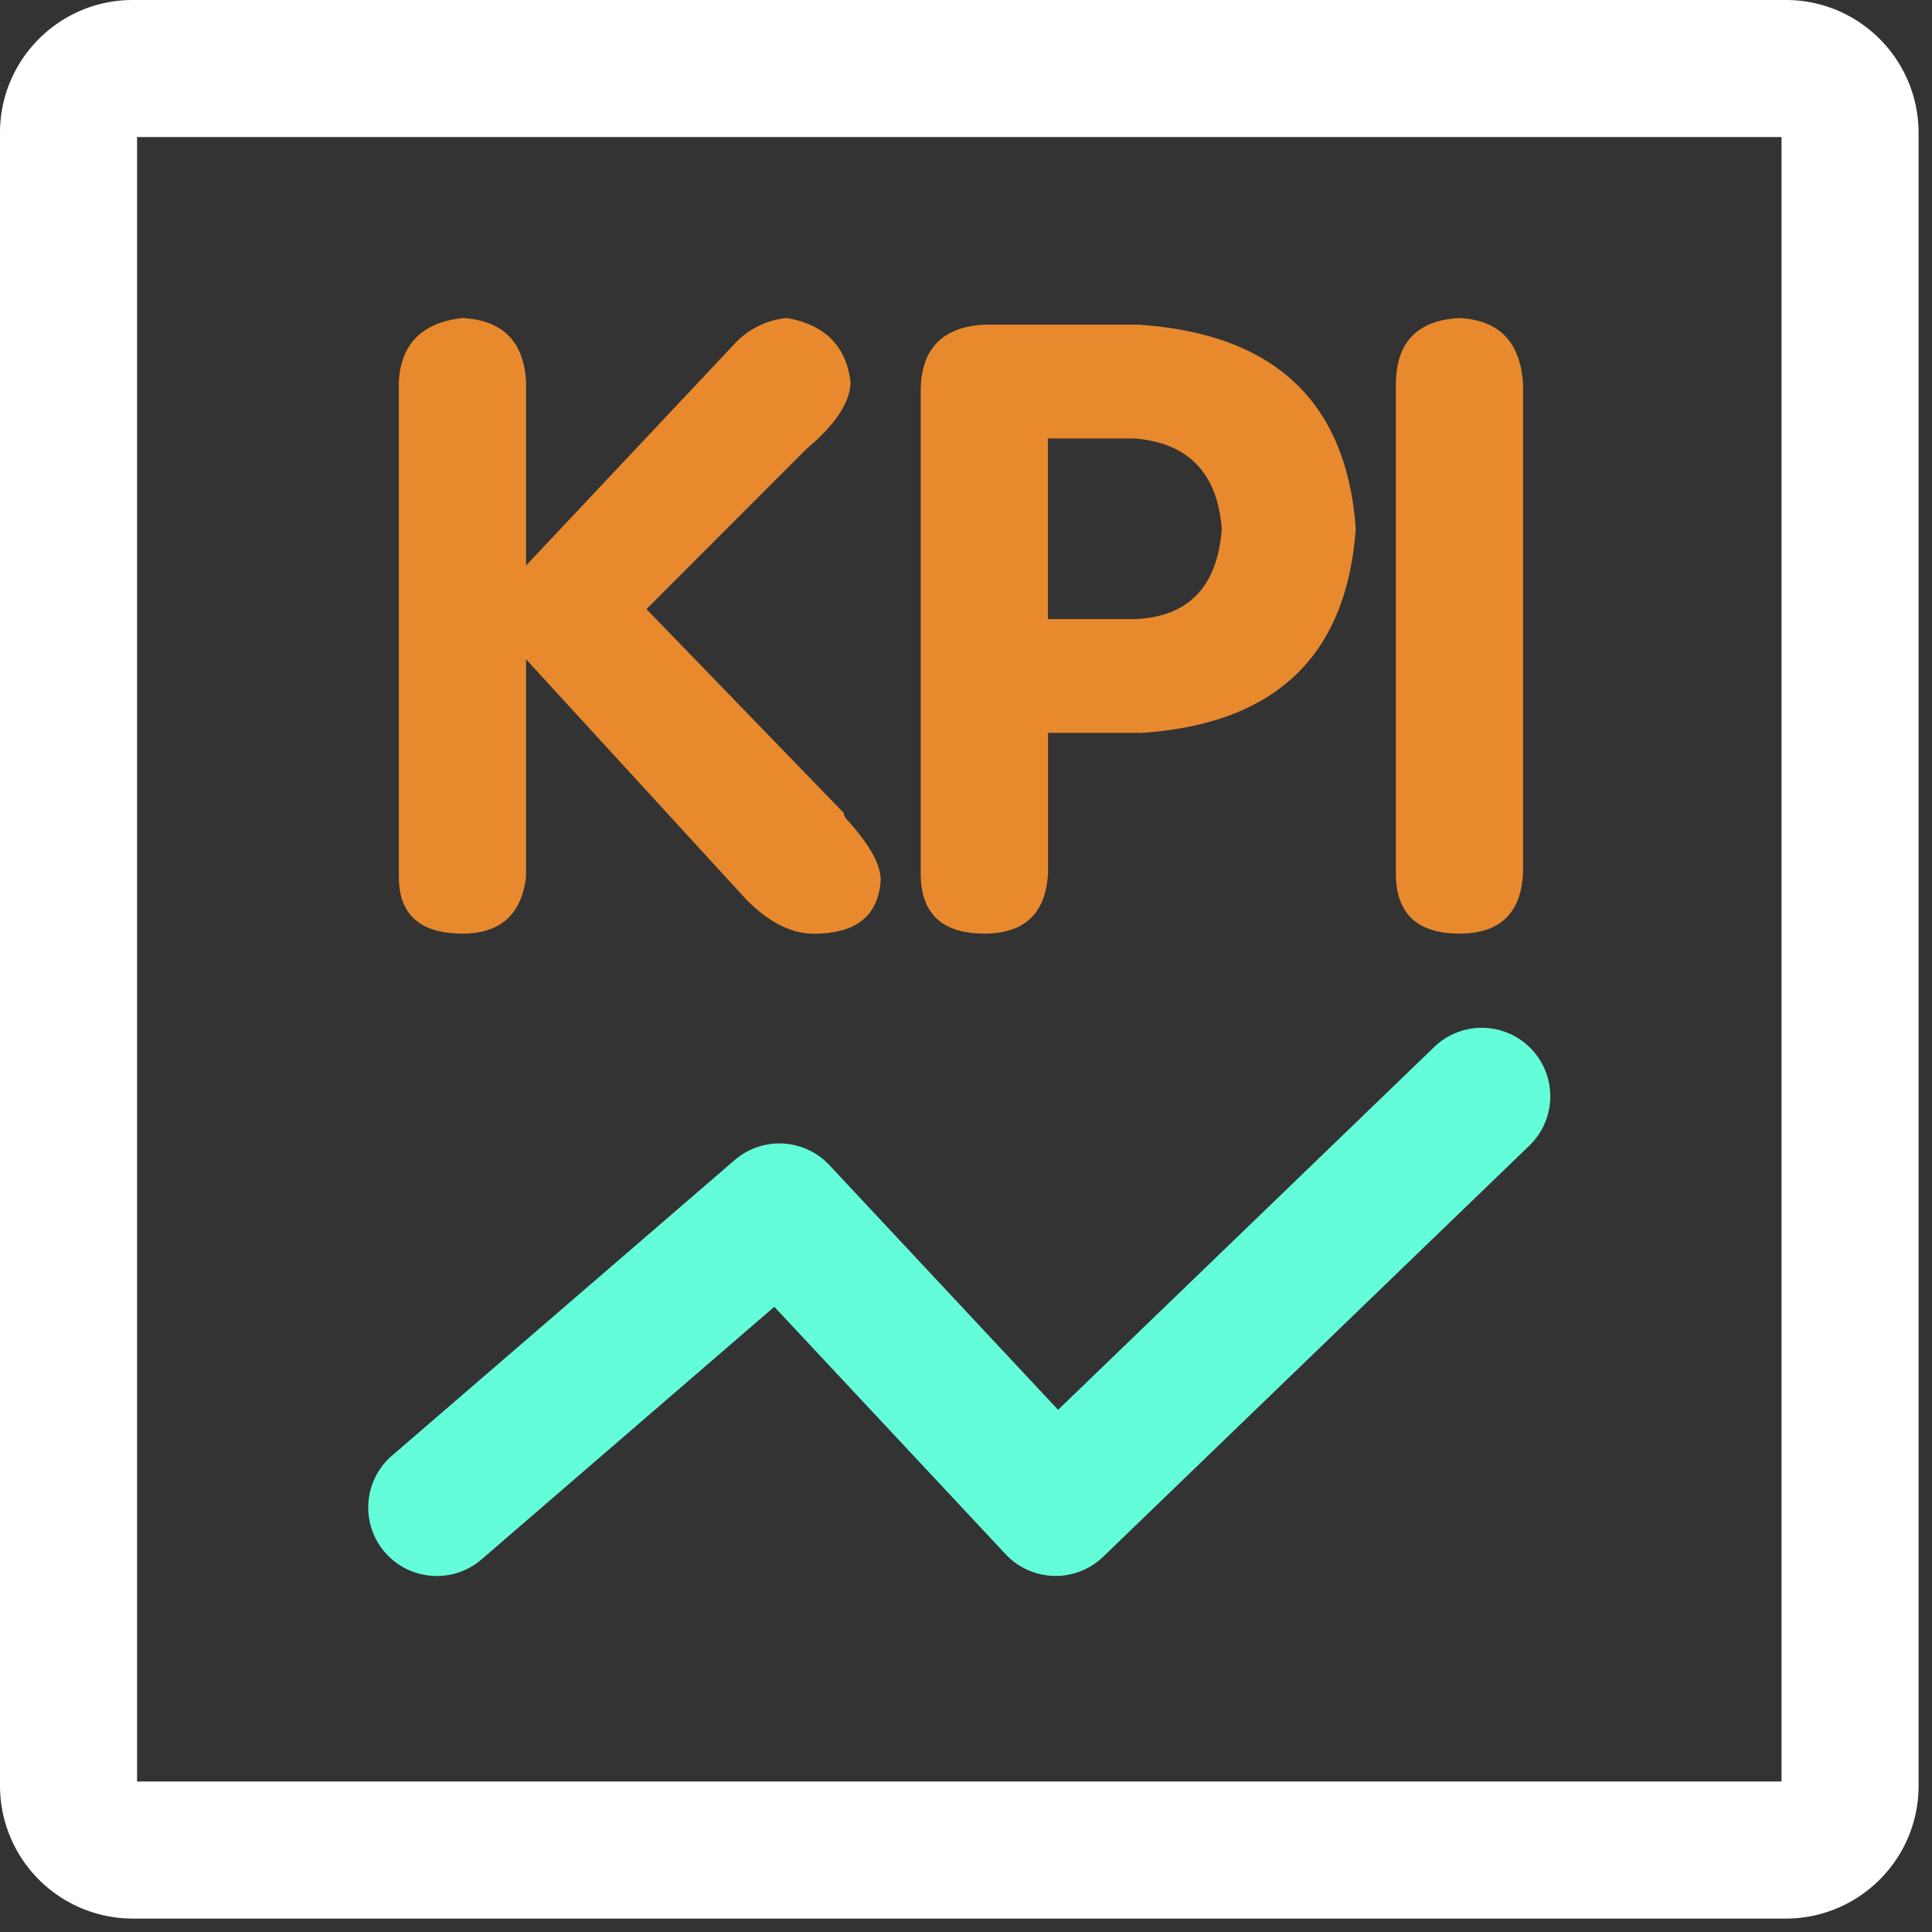 <?xml version="1.0" standalone="no"?><!DOCTYPE svg PUBLIC "-//W3C//DTD SVG 1.1//EN" "http://www.w3.org/Graphics/SVG/1.1/DTD/svg11.dtd"><svg t="1708505147523" class="icon" viewBox="0 0 1024 1024" version="1.1" xmlns="http://www.w3.org/2000/svg" p-id="27520" xmlns:xlink="http://www.w3.org/1999/xlink" width="200" height="200"><rect x="0" y="0" width="1024" height="1024" fill="#333333" stroke="none"/><path d="M946.517 1016.889H70.372A70.428 70.428 0 0 1 0 946.517V70.372C0 31.516 31.516 0 70.372 0h876.146c38.855 0 70.315 31.516 70.372 70.372v876.146c0 38.855-31.516 70.315-70.372 70.372zM72.647 944.242h871.595V72.647H72.647v871.595z" fill="#FFFFFF" p-id="27521"></path><path d="M211.399 464.668V202.24c1.138-20.082 12.402-31.289 33.735-33.678 21.276 1.138 32.484 12.402 33.678 33.678v97.508l111.73-118.784a43.236 43.236 0 0 1 26.567-12.402c20.082 3.527 31.289 14.791 33.678 33.678 0 10.638-7.68 22.471-23.04 35.442L342.642 322.844l104.619 108.089a5.063 5.063 0 0 0 1.764 3.584c11.833 13.084 17.749 23.666 17.749 31.915-1.138 18.944-13.028 28.444-35.442 28.444-11.833 0-23.666-5.973-35.499-17.806L278.812 349.412v115.257c-2.389 20.082-13.653 30.151-33.678 30.151-22.471 0-33.735-10.069-33.735-30.151z m276.594-1.707v-255.431c0-22.414 11.264-34.247 33.735-35.442h81.579c72.078 4.722 110.478 40.789 115.257 108.146-4.779 67.413-42.61 103.481-113.493 108.203h-49.607v74.524c-1.195 21.22-12.459 31.858-33.735 31.858-22.471 0-33.735-10.638-33.735-31.858z m67.413-230.571v95.744h46.08c28.444-1.138 43.804-17.124 46.08-47.9-2.332-29.468-17.692-45.454-46.08-47.844h-46.08z m184.434 230.514V204.004c0-22.471 11.264-34.247 33.735-35.442 21.276 1.138 32.484 12.971 33.678 35.442v258.901c-1.195 21.276-12.402 31.915-33.678 31.915-22.471 0-33.735-10.638-33.735-31.858z" fill="#E9892E" p-id="27522"></path><path d="M231.538 835.3a36.295 36.295 0 0 1-23.723-63.829l181.589-156.615a36.295 36.295 0 0 1 50.233 2.731l121.173 129.65 199.339-192.284a36.295 36.295 0 0 1 50.46 52.224l-225.849 217.884a36.295 36.295 0 0 1-51.769-1.308l-122.596-131.129-155.136 133.86a36.124 36.124 0 0 1-23.723 8.818z" fill="#64FDDA" p-id="27523"></path></svg>